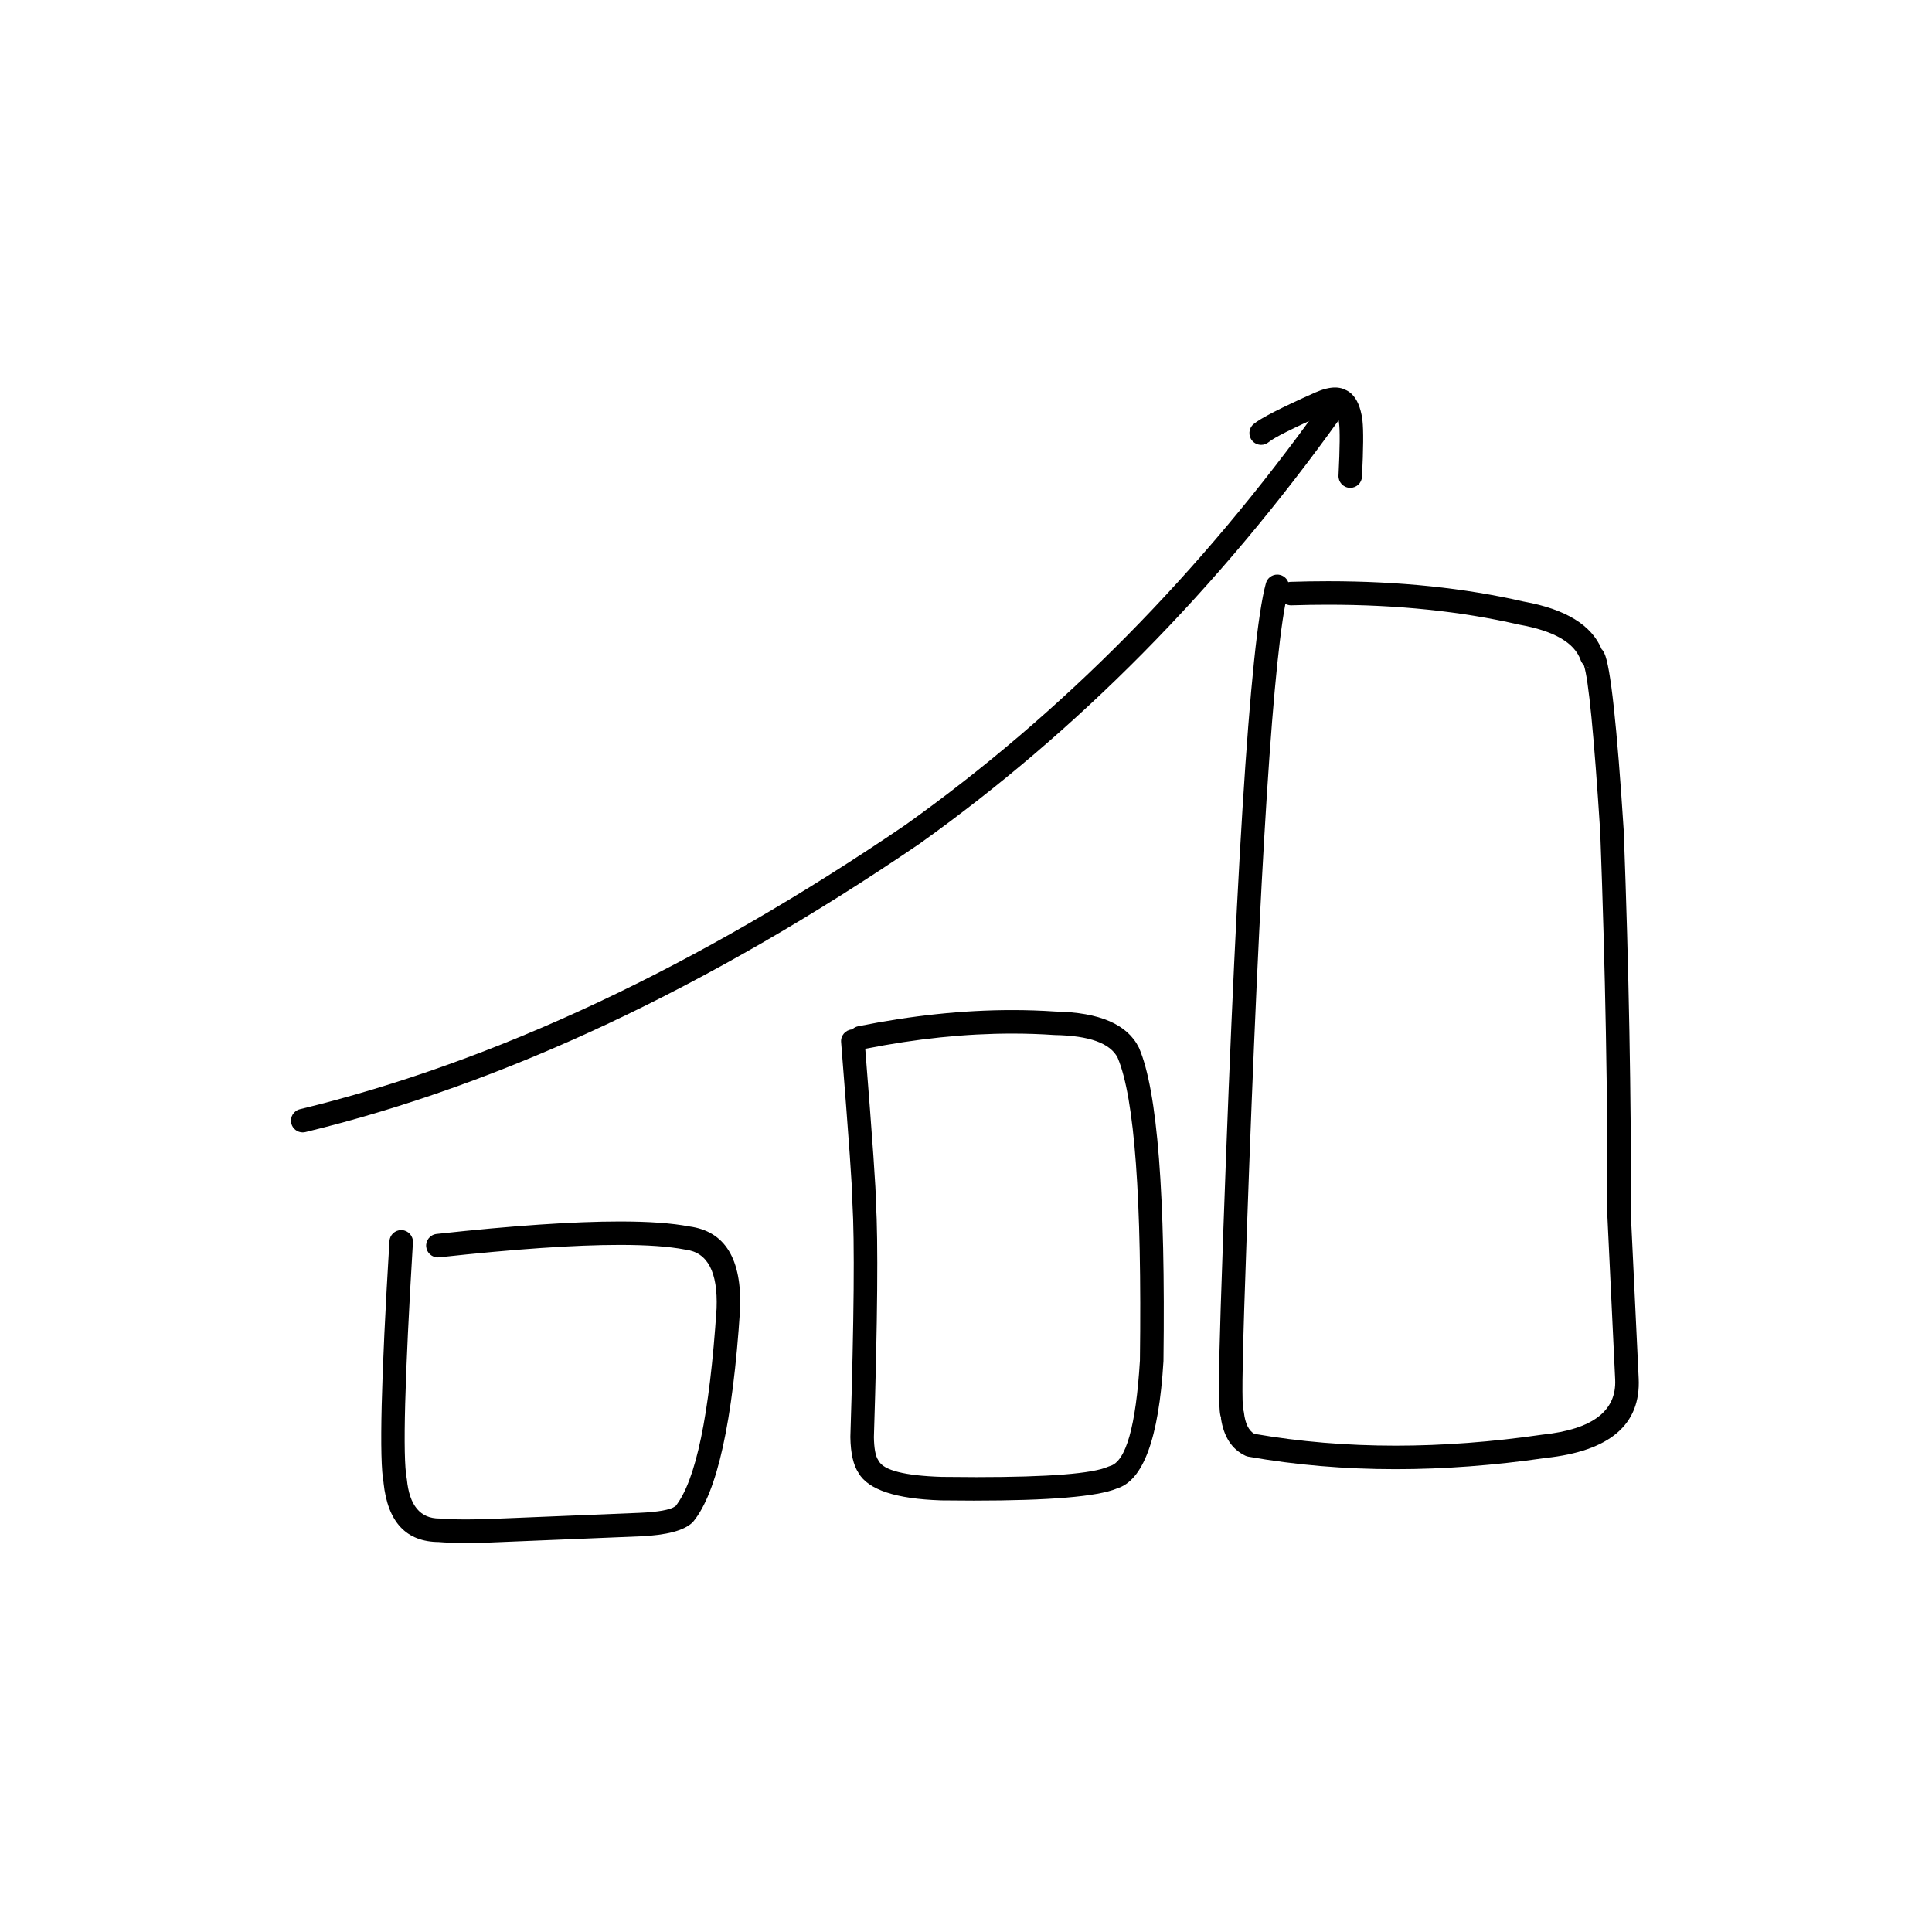 <svg xmlns="http://www.w3.org/2000/svg" xmlns:xlink="http://www.w3.org/1999/xlink" width="500" zoomAndPan="magnify" viewBox="0 0 375 375" height="500" preserveAspectRatio="xMidYMid meet" version="1.0"><defs><clipPath id="c5e40b2422"><path d="M 56.25 77 L 261 77 L 261 220 L 56.25 220 Z M 56.25 77 " clip-rule="nonzero"/></clipPath><clipPath id="b2a1c8fdb6"><path d="M 242 75.227 L 265 75.227 L 265 95 L 242 95 Z M 242 75.227 " clip-rule="nonzero"/></clipPath><clipPath id="abada1c03a"><path d="M 74 237 L 144 237 L 144 299.477 L 74 299.477 Z M 74 237 " clip-rule="nonzero"/></clipPath><clipPath id="d5bd4dcc0a"><path d="M 236 111 L 318.75 111 L 318.75 286 L 236 286 Z M 236 111 " clip-rule="nonzero"/></clipPath></defs><g clip-path="url(#c5e40b2422)"><path fill="#000000" d="M 258.246 77.582 C 257.535 77.582 256.832 77.914 256.387 78.539 C 232.938 111.297 206.07 138.48 175.789 160.082 C 135.262 187.695 96.074 206.102 58.219 215.297 C 56.992 215.594 56.242 216.828 56.539 218.055 C 56.793 219.098 57.727 219.797 58.758 219.797 C 58.934 219.797 59.117 219.773 59.297 219.73 C 97.707 210.398 137.406 191.762 178.402 163.824 L 178.441 163.797 C 209.141 141.898 236.359 114.363 260.105 81.191 C 260.836 80.164 260.602 78.742 259.574 78.008 C 259.172 77.723 258.707 77.582 258.246 77.582 Z M 258.246 77.582 " fill-opacity="1" fill-rule="nonzero"/></g><g clip-path="url(#b2a1c8fdb6)"><path fill="#000000" d="M 259.137 75.211 C 258.047 75.211 256.773 75.531 255.316 76.172 L 255.305 76.176 C 248.645 79.141 244.648 81.191 243.312 82.328 C 242.352 83.145 242.234 84.582 243.051 85.543 C 243.5 86.074 244.145 86.348 244.793 86.348 C 245.312 86.348 245.84 86.168 246.27 85.805 C 247.273 84.953 250.898 83.133 257.156 80.348 L 257.152 80.348 C 258.039 79.957 258.672 79.762 259.047 79.762 C 259.098 79.762 259.148 79.766 259.191 79.773 L 259.172 79.773 L 259.324 79.848 L 259.277 79.848 C 259.527 80.152 259.734 80.863 259.895 81.984 C 260.105 83.441 260.074 86.879 259.805 92.297 C 259.742 93.555 260.711 94.625 261.973 94.688 C 262.008 94.691 262.047 94.691 262.086 94.691 C 263.297 94.691 264.305 93.742 264.363 92.523 C 264.633 87.137 264.664 83.516 264.457 81.66 L 264.441 81.66 L 264.418 81.332 C 264.09 79.074 263.398 77.449 262.348 76.465 L 262.348 76.461 C 262.031 76.164 261.688 75.926 261.312 75.742 L 261.293 75.742 C 260.898 75.52 260.469 75.367 260 75.285 C 259.727 75.234 259.438 75.211 259.137 75.211 Z M 259.137 75.211 " fill-opacity="1" fill-rule="nonzero"/></g><g clip-path="url(#abada1c03a)"><path fill="#000000" d="M 120.309 237.086 C 111.359 237.086 99.508 237.895 84.746 239.508 C 83.492 239.645 82.586 240.773 82.727 242.023 C 82.852 243.191 83.844 244.059 84.992 244.059 C 85.074 244.059 85.16 244.051 85.242 244.043 C 99.918 242.438 111.605 241.637 120.316 241.637 C 125.617 241.637 129.816 241.934 132.906 242.527 L 133.059 242.555 C 137.34 243.078 139.348 246.879 139.09 253.957 C 137.73 274.652 135.059 287.461 131.082 292.391 L 131.035 292.391 C 130.07 293.062 127.762 293.48 124.102 293.641 L 93.754 294.887 L 93.734 294.887 C 92.594 294.91 91.539 294.922 90.57 294.922 C 88.457 294.922 86.754 294.867 85.465 294.75 L 85.262 294.742 C 81.566 294.738 79.469 292.211 78.973 287.152 L 78.941 286.941 C 78.145 282.863 78.551 267.609 80.148 241.176 C 80.227 239.918 79.266 238.84 78.008 238.762 C 77.961 238.758 77.914 238.758 77.867 238.758 C 76.668 238.758 75.664 239.691 75.59 240.902 C 73.965 267.719 73.586 283.355 74.457 287.812 L 74.445 287.812 C 75.258 295.449 78.844 299.277 85.203 299.305 L 85.156 299.305 C 86.562 299.426 88.371 299.484 90.586 299.484 C 91.602 299.484 92.707 299.473 93.895 299.445 L 93.941 299.445 L 124.297 298.199 L 124.305 298.199 C 129.395 297.973 132.758 297.082 134.391 295.527 L 134.582 295.316 C 139.203 289.664 142.227 275.953 143.648 254.188 L 143.652 254.125 C 144.012 244.344 140.73 238.984 133.805 238.051 L 133.77 238.051 C 130.438 237.406 125.949 237.086 120.309 237.086 Z M 120.309 237.086 " fill-opacity="1" fill-rule="nonzero"/></g><path fill="#000000" d="M 196.461 200.617 C 199.215 200.617 201.934 200.707 204.613 200.891 L 204.727 200.895 C 211.461 201.016 215.535 202.496 216.953 205.34 L 216.949 205.34 C 220.223 213.141 221.66 232.719 221.258 264.074 C 220.48 276.863 218.543 283.688 215.445 284.551 L 215.113 284.672 C 212.125 286.027 203.59 286.707 189.5 286.707 C 187.395 286.707 185.164 286.691 182.812 286.66 L 182.777 286.66 C 175.609 286.426 171.539 285.395 170.566 283.574 L 170.445 283.379 C 169.934 282.617 169.656 281.117 169.621 278.891 L 169.625 278.891 C 170.336 256.164 170.469 240.984 170.02 233.352 L 170.012 233.352 C 170.059 231.367 169.367 221.445 167.945 203.582 L 167.898 203.582 C 177.844 201.605 187.363 200.617 196.461 200.617 Z M 196.461 196.055 C 186.93 196.055 176.965 197.102 166.57 199.195 C 166.113 199.285 165.715 199.508 165.41 199.812 L 165.363 199.812 C 165.359 199.812 165.355 199.812 165.352 199.812 C 164.094 199.914 163.156 201.016 163.258 202.27 C 164.762 221.035 165.488 231.363 165.445 233.25 L 165.449 233.438 C 165.902 240.887 165.77 256.023 165.055 278.855 L 165.055 278.965 C 165.105 282.094 165.641 284.414 166.656 285.922 L 166.648 285.922 C 168.551 289.164 173.879 290.93 182.625 291.219 L 182.672 291.223 C 184.879 291.25 186.988 291.266 188.992 291.266 C 203.723 291.266 212.969 290.488 216.738 288.938 L 216.691 288.938 C 221.879 287.48 224.922 279.246 225.824 264.238 L 225.828 264.133 C 226.238 231.969 224.66 211.734 221.098 203.426 L 221.043 203.309 C 218.809 198.824 213.426 196.5 204.891 196.336 L 204.871 196.336 C 202.105 196.148 199.301 196.055 196.461 196.055 Z M 196.461 196.055 " fill-opacity="1" fill-rule="nonzero"/><g clip-path="url(#d5bd4dcc0a)"><path fill="#000000" d="M 307.891 129.402 C 308.199 129.566 308.547 129.66 308.91 129.668 L 308.863 129.668 C 308.453 129.66 308.113 129.57 307.844 129.402 Z M 308.922 129.668 C 308.934 129.668 308.949 129.668 308.961 129.668 L 308.98 129.668 C 308.965 129.668 308.949 129.668 308.938 129.668 C 308.914 129.668 308.895 129.668 308.875 129.668 Z M 249.535 117.223 C 249.855 117.395 250.223 117.492 250.613 117.492 C 250.637 117.492 250.66 117.492 250.684 117.488 C 253.086 117.414 255.449 117.375 257.777 117.375 C 271.324 117.375 283.645 118.656 294.738 121.215 L 294.852 121.238 C 301.633 122.445 305.617 124.746 306.805 128.141 C 306.941 128.531 307.176 128.863 307.473 129.121 L 307.426 129.121 C 308.328 131.77 309.391 142.617 310.613 161.672 L 310.609 161.672 C 311.598 188.309 312.059 213.102 311.992 236.047 L 311.996 236.164 L 313.5 267.75 L 313.5 267.754 C 313.797 273.859 309.129 277.426 299.496 278.453 L 299.41 278.461 C 289.57 279.891 280.062 280.602 270.887 280.602 C 261.41 280.602 252.289 279.84 243.523 278.32 L 243.477 278.32 C 242.363 277.676 241.688 276.293 241.445 274.172 C 241.43 274.012 241.391 273.855 241.34 273.703 L 241.324 273.703 C 241.055 272.438 241.113 265.891 241.5 254.055 C 244.023 177.68 246.688 132.07 249.488 117.223 Z M 247.914 111.527 C 246.91 111.527 245.988 112.191 245.711 113.207 C 242.586 124.574 239.66 171.477 236.934 253.902 L 236.934 253.906 C 236.539 266.109 236.512 273.023 236.855 274.648 C 236.898 274.848 236.953 275.035 237.02 275.207 L 236.973 275.207 C 237.5 278.852 239.086 281.301 241.73 282.555 C 241.918 282.641 242.113 282.703 242.316 282.738 C 251.473 284.355 260.996 285.164 270.887 285.164 C 280.258 285.164 289.961 284.438 299.992 282.988 L 299.98 282.988 C 312.469 281.66 318.496 276.508 318.062 267.535 L 316.559 235.945 L 316.562 235.945 C 316.625 212.961 316.16 188.129 315.176 161.461 L 315.172 161.43 L 315.172 161.379 C 313.848 140.766 312.59 129.23 311.395 126.781 C 311.262 126.508 311.113 126.266 310.945 126.059 L 310.898 126.059 C 308.953 121.336 303.914 118.238 295.785 116.77 L 295.766 116.77 C 284.332 114.133 271.668 112.812 257.773 112.812 C 255.398 112.812 252.988 112.852 250.539 112.93 C 250.371 112.934 250.207 112.957 250.051 113 C 249.797 112.344 249.25 111.809 248.52 111.609 C 248.316 111.555 248.113 111.527 247.914 111.527 Z M 247.914 111.527 " fill-opacity="1" fill-rule="nonzero"/></g></svg>